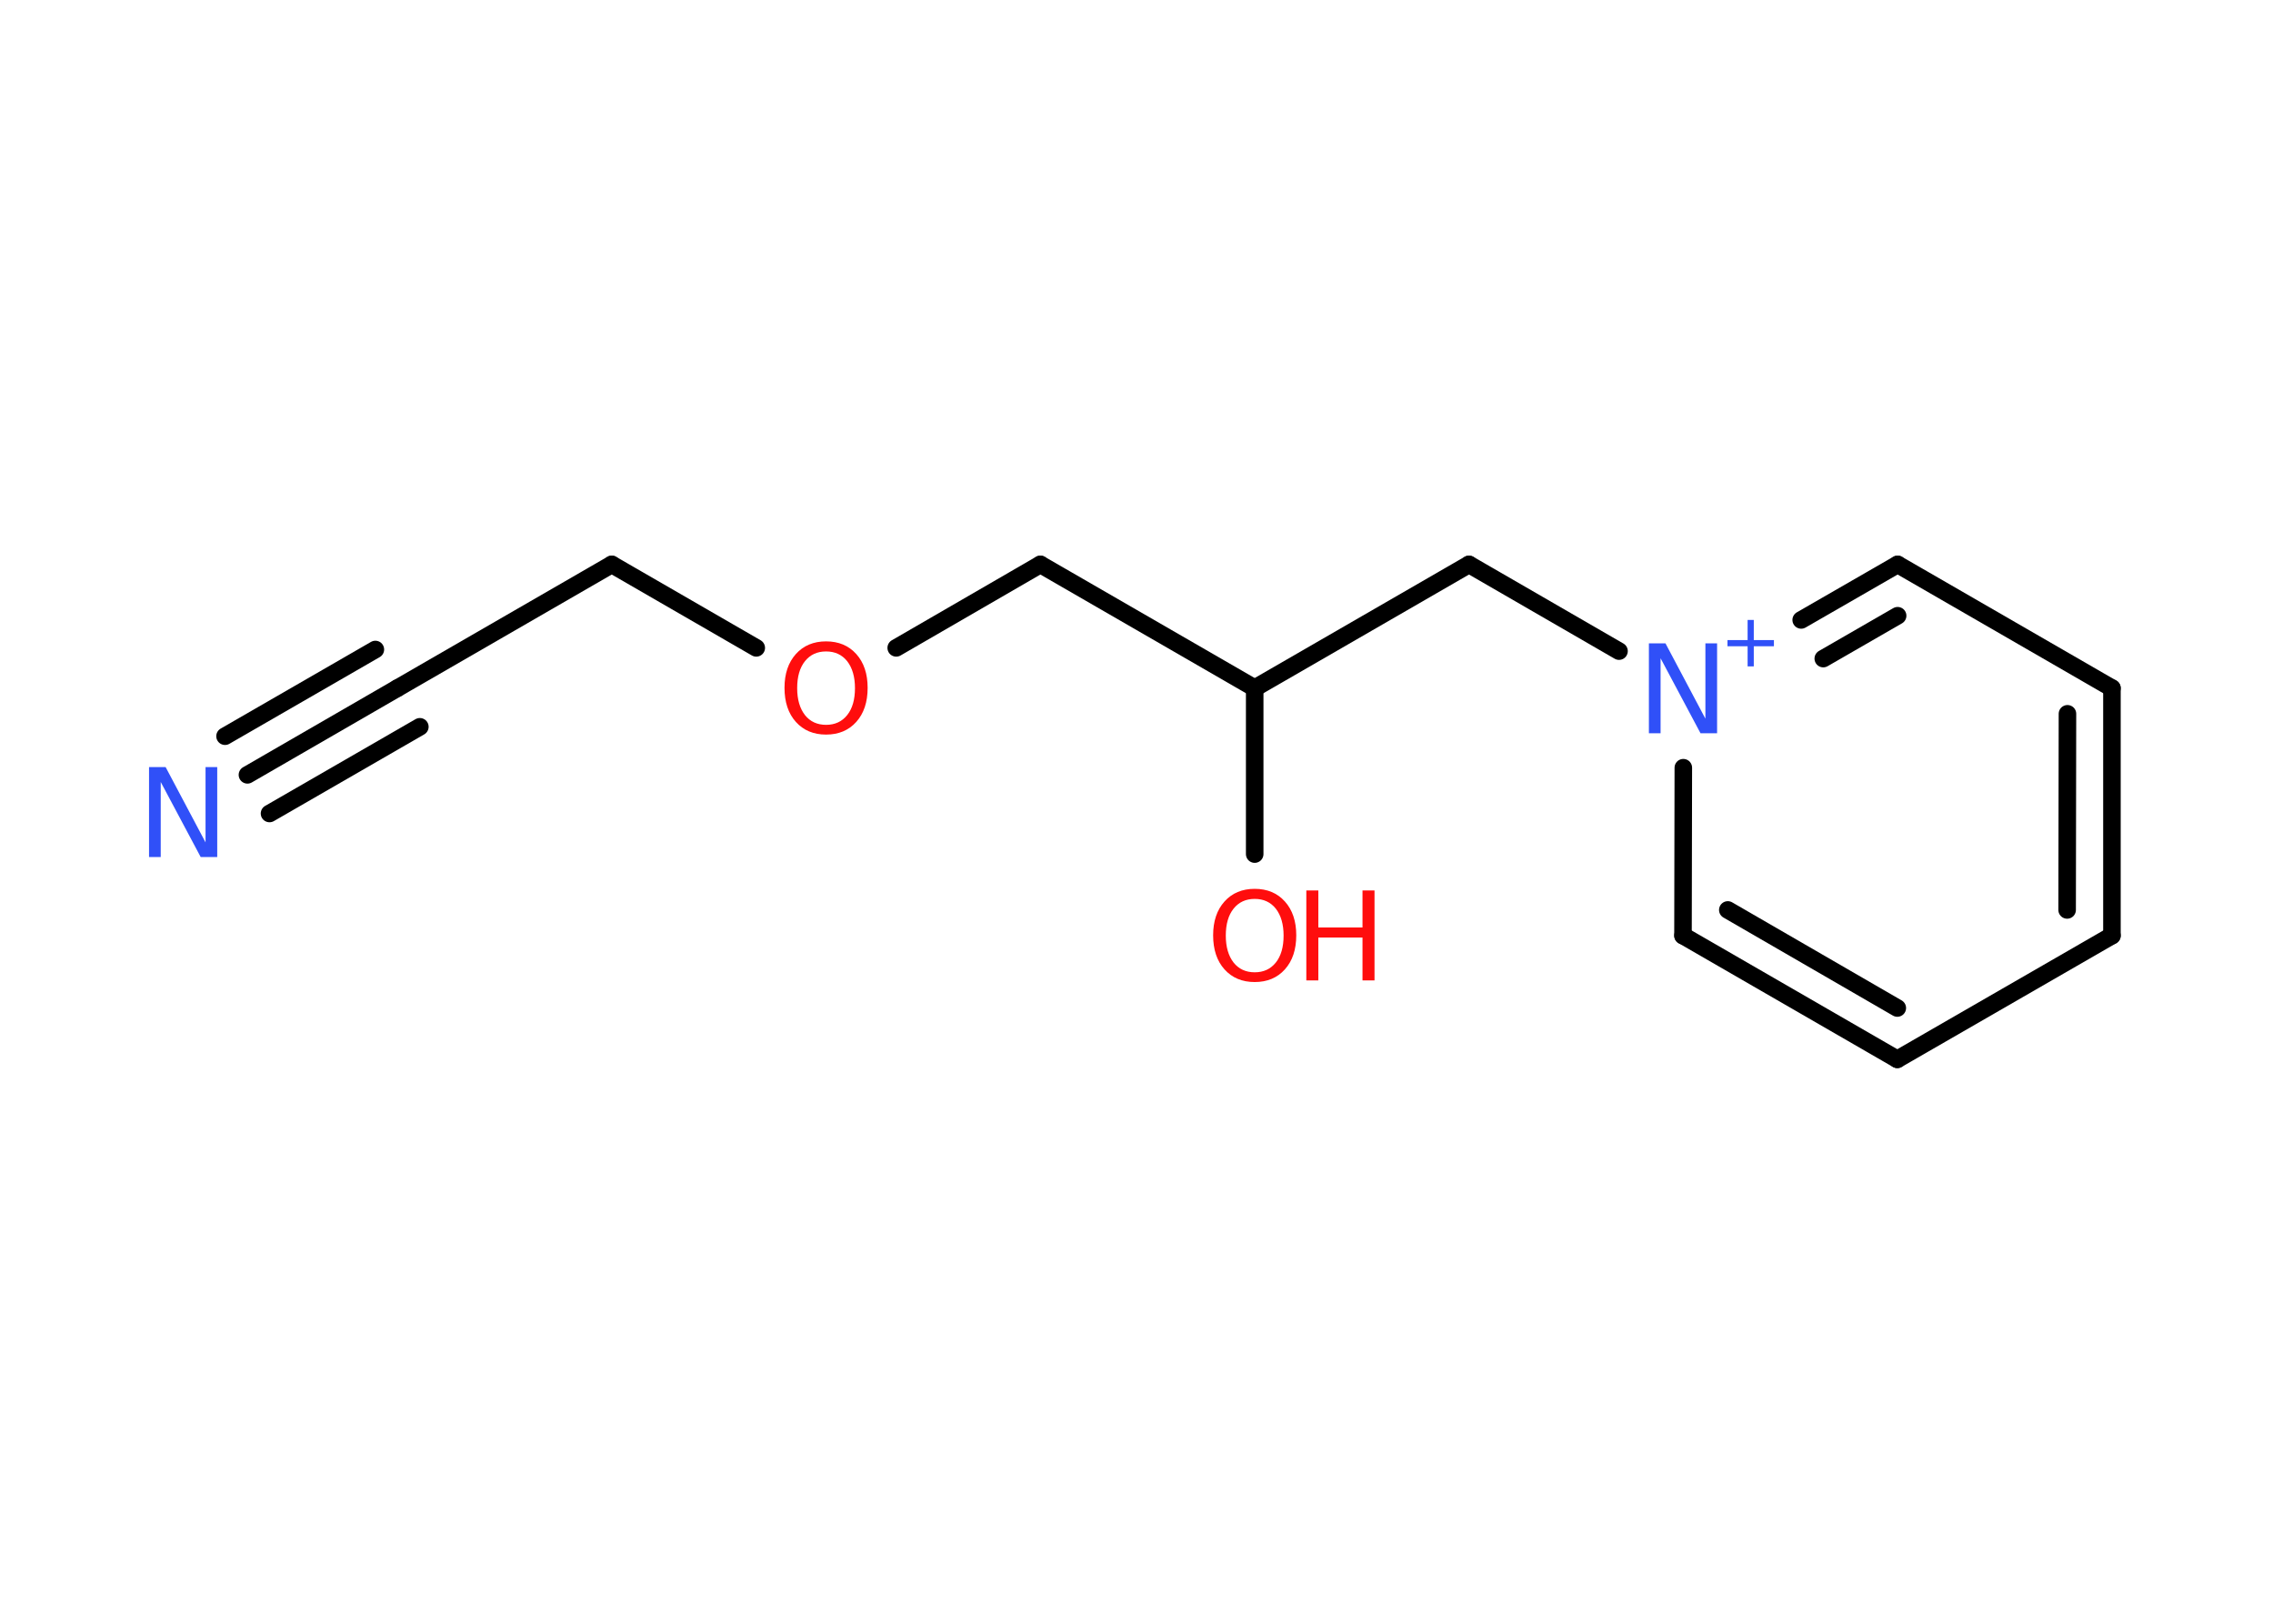 <?xml version='1.0' encoding='UTF-8'?>
<!DOCTYPE svg PUBLIC "-//W3C//DTD SVG 1.1//EN" "http://www.w3.org/Graphics/SVG/1.1/DTD/svg11.dtd">
<svg version='1.2' xmlns='http://www.w3.org/2000/svg' xmlns:xlink='http://www.w3.org/1999/xlink' width='70.0mm' height='50.0mm' viewBox='0 0 70.0 50.0'>
  <desc>Generated by the Chemistry Development Kit (http://github.com/cdk)</desc>
  <g stroke-linecap='round' stroke-linejoin='round' stroke='#000000' stroke-width='.54' fill='#FF0D0D'>
    <rect x='.0' y='.0' width='70.0' height='50.0' fill='#FFFFFF' stroke='none'/>
    <g id='mol1' class='mol'>
      <g id='mol1bnd1' class='bond'>
        <line x1='7.62' y1='23.86' x2='12.24' y2='21.19'/>
        <line x1='6.93' y1='22.67' x2='11.56' y2='20.0'/>
        <line x1='8.3' y1='25.05' x2='12.93' y2='22.38'/>
      </g>
      <line id='mol1bnd2' class='bond' x1='12.24' y1='21.19' x2='18.84' y2='17.38'/>
      <line id='mol1bnd3' class='bond' x1='18.84' y1='17.38' x2='23.29' y2='19.95'/>
      <line id='mol1bnd4' class='bond' x1='27.6' y1='19.95' x2='32.04' y2='17.38'/>
      <line id='mol1bnd5' class='bond' x1='32.04' y1='17.38' x2='38.64' y2='21.19'/>
      <line id='mol1bnd6' class='bond' x1='38.64' y1='21.19' x2='38.64' y2='26.3'/>
      <line id='mol1bnd7' class='bond' x1='38.64' y1='21.19' x2='45.24' y2='17.38'/>
      <line id='mol1bnd8' class='bond' x1='45.24' y1='17.38' x2='49.86' y2='20.05'/>
      <g id='mol1bnd9' class='bond'>
        <line x1='58.44' y1='17.38' x2='55.47' y2='19.09'/>
        <line x1='58.44' y1='18.96' x2='56.15' y2='20.28'/>
      </g>
      <line id='mol1bnd10' class='bond' x1='58.44' y1='17.38' x2='65.04' y2='21.19'/>
      <g id='mol1bnd11' class='bond'>
        <line x1='65.04' y1='28.81' x2='65.04' y2='21.19'/>
        <line x1='63.66' y1='28.02' x2='63.67' y2='21.98'/>
      </g>
      <line id='mol1bnd12' class='bond' x1='65.04' y1='28.81' x2='58.43' y2='32.62'/>
      <g id='mol1bnd13' class='bond'>
        <line x1='51.83' y1='28.81' x2='58.43' y2='32.62'/>
        <line x1='53.21' y1='28.02' x2='58.43' y2='31.04'/>
      </g>
      <line id='mol1bnd14' class='bond' x1='51.84' y1='23.64' x2='51.83' y2='28.81'/>
      <path id='mol1atm1' class='atom' d='M4.6 23.62h.5l1.23 2.32v-2.32h.36v2.77h-.51l-1.23 -2.31v2.31h-.36v-2.77z' stroke='none' fill='#3050F8'/>
      <path id='mol1atm4' class='atom' d='M25.44 20.06q-.41 .0 -.65 .3q-.24 .3 -.24 .83q.0 .52 .24 .83q.24 .3 .65 .3q.41 .0 .65 -.3q.24 -.3 .24 -.83q.0 -.52 -.24 -.83q-.24 -.3 -.65 -.3zM25.44 19.75q.58 .0 .93 .39q.35 .39 .35 1.04q.0 .66 -.35 1.05q-.35 .39 -.93 .39q-.58 .0 -.93 -.39q-.35 -.39 -.35 -1.05q.0 -.65 .35 -1.04q.35 -.39 .93 -.39z' stroke='none'/>
      <g id='mol1atm7' class='atom'>
        <path d='M38.64 27.68q-.41 .0 -.65 .3q-.24 .3 -.24 .83q.0 .52 .24 .83q.24 .3 .65 .3q.41 .0 .65 -.3q.24 -.3 .24 -.83q.0 -.52 -.24 -.83q-.24 -.3 -.65 -.3zM38.64 27.37q.58 .0 .93 .39q.35 .39 .35 1.04q.0 .66 -.35 1.05q-.35 .39 -.93 .39q-.58 .0 -.93 -.39q-.35 -.39 -.35 -1.05q.0 -.65 .35 -1.04q.35 -.39 .93 -.39z' stroke='none'/>
        <path d='M40.23 27.42h.37v1.14h1.36v-1.14h.37v2.77h-.37v-1.32h-1.36v1.32h-.37v-2.77z' stroke='none'/>
      </g>
      <g id='mol1atm9' class='atom'>
        <path d='M50.79 19.81h.5l1.23 2.32v-2.32h.36v2.77h-.51l-1.23 -2.31v2.31h-.36v-2.77z' stroke='none' fill='#3050F8'/>
        <path d='M54.01 19.09v.62h.62v.19h-.62v.62h-.19v-.62h-.62v-.19h.62v-.62h.19z' stroke='none' fill='#3050F8'/>
      </g>
    </g>
  </g>
</svg>
